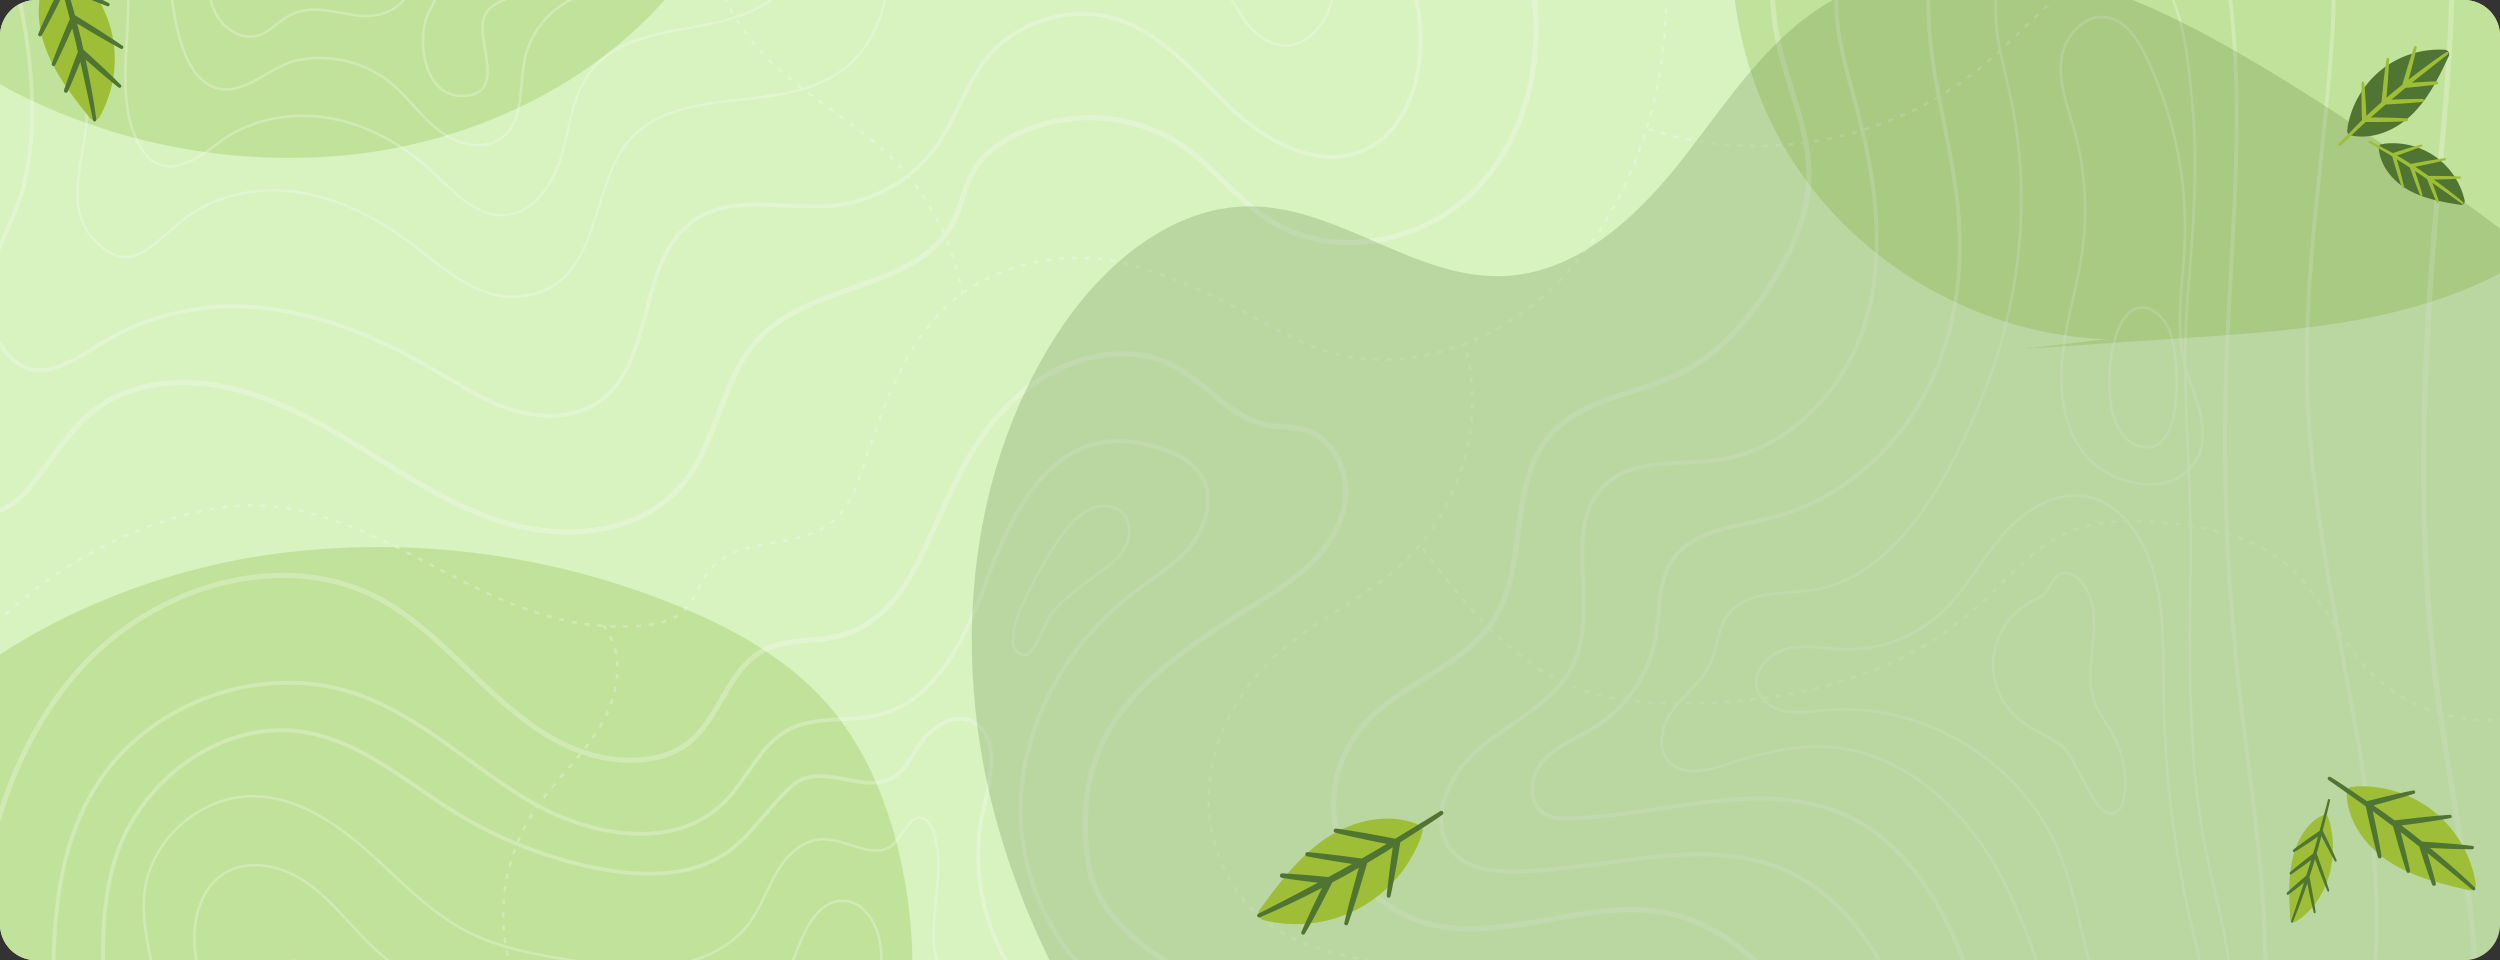<svg xmlns="http://www.w3.org/2000/svg" xmlns:xlink="http://www.w3.org/1999/xlink" width="1320" height="507" viewBox="0 0 1320 507">
  <rect x="0" y="0" width="1320" height="507" fill="#333333" stroke="none"/>
  <defs>
    <clipPath id="clip-path">
      <path id="Trazado_823504" data-name="Trazado 823504" d="M19,0H1301a19,19,0,0,1,19,19V488a19,19,0,0,1-19,19H19A19,19,0,0,1,0,488V19A19,19,0,0,1,19,0Z" transform="translate(144.333 70)" fill="#4462fe"/>
    </clipPath>
    <clipPath id="clip-path-2">
      <rect id="Rectángulo_377939" data-name="Rectángulo 377939" width="1572.522" height="1180.243" fill="none"/>
    </clipPath>
    <clipPath id="clip-path-3">
      <rect id="Rectángulo_377938" data-name="Rectángulo 377938" width="1564.81" height="1174.454" fill="none"/>
    </clipPath>
    <clipPath id="clip-path-4">
      <rect id="Rectángulo_377935" data-name="Rectángulo 377935" width="1351.943" height="759.629" fill="none"/>
    </clipPath>
    <clipPath id="clip-path-5">
      <rect id="Rectángulo_377934" data-name="Rectángulo 377934" width="1426.716" height="1139.722" fill="none"/>
    </clipPath>
    <clipPath id="clip-path-7">
      <rect id="Rectángulo_377936" data-name="Rectángulo 377936" width="813.673" height="663.554" fill="none"/>
    </clipPath>
  </defs>
  <g id="Enmascarar_grupo_393" data-name="Enmascarar grupo 393" transform="translate(-144.333 -70)" clip-path="url(#clip-path)">
    <g id="Grupo_1073815" data-name="Grupo 1073815" transform="translate(13.739 -234.593)">
      <g id="Grupo_1073814" data-name="Grupo 1073814" clip-path="url(#clip-path-2)">
        <g id="Grupo_1073813" data-name="Grupo 1073813" transform="translate(5.712 -3.196)">
          <g id="Grupo_1073812" data-name="Grupo 1073812" clip-path="url(#clip-path-3)">
            <rect id="Rectángulo_377933" data-name="Rectángulo 377933" width="1351.941" height="761.247" transform="translate(99.732 191.982)" fill="#d8f2c0"/>
            <g id="Grupo_1073806" data-name="Grupo 1073806" transform="translate(99.73 191.982)">
              <g id="Grupo_1073805" data-name="Grupo 1073805" clip-path="url(#clip-path-4)">
                <path id="Trazado_823448" data-name="Trazado 823448" d="M234.938,794.927c-73.365-.632-145.548-37.515-189.051-96.6s-57.293-138.957-36.12-209.2C43.025,378.8,155.407,305.875,269.61,290.515A417.832,417.832,0,0,1,483.03,318.03c29.456,12.111,58.121,28.11,79.028,52.135,21.44,24.639,33.414,56.3,39.691,88.352,22.174,113.232-31.623,240.618-134.2,293.446-55.2,28.43-118.746,34.77-180.561,40.621L184.971,802.24" transform="translate(-99.73 117.794)" fill="#c1e29a"/>
                <path id="Trazado_823449" data-name="Trazado 823449" d="M697.143,461.065c-63.4-2.275-124.924-35.856-161.133-87.947S489.761,251.66,509.718,191.441C541.062,96.859,639.92,36.475,738.995,25.888A361.273,361.273,0,0,1,922.817,54.7c25.175,11.163,49.577,25.666,67.081,46.925,17.952,21.8,27.557,49.452,32.226,77.3,16.5,98.4-33,207.236-122.91,250.483-48.383,23.272-103.459,27.255-157.027,30.855q-44.2,2.973-88.409,5.942" transform="translate(439.809 -166.191)" fill="#c1e29a"/>
                <path id="Trazado_823450" data-name="Trazado 823450" d="M319.681,4.22c56.182,2.515,110.456,32.765,142.145,79.224S501.871,191.474,483.707,244.7c-28.528,83.594-116.633,136.346-204.54,144.953a320.267,320.267,0,0,1-162.722-26.981c-22.23-10.094-43.745-23.141-59.1-42.124-15.741-19.466-24.04-44.052-27.96-68.778C15.534,164.417,60.269,68.325,140.308,30.7c43.071-20.25,91.924-23.349,139.437-26.122L358.162,0" transform="translate(-70.689 -191.982)" fill="#c1e29a"/>
                <g id="Grupo_1073804" data-name="Grupo 1073804" transform="translate(-33.485 -157.25)" opacity="0.25">
                  <g id="Grupo_1073803" data-name="Grupo 1073803" transform="translate(0 0)">
                    <g id="Grupo_1073802" data-name="Grupo 1073802" clip-path="url(#clip-path-5)">
                      <path id="Trazado_823451" data-name="Trazado 823451" d="M33.026,718.318C45.2,648.481,101.948,591.46,168.5,567.042c18.357-6.737,37.761-11.354,57.3-10.718,40.39,1.317,76.247,24.389,112.467,42.312,23.089,11.425,48.483,20.907,74.532,21.448,9.94.206,24.27.015,33.218-5.017,9.218-5.185,11.458-16.6,17.7-24.449,14.861-18.682,46.994-10.587,65.293-25.92,8.794-7.371,12.76-18.863,16.348-29.763,9.05-27.5,18.6-55.775,37.609-77.608,24.755-28.426,69.273-38.3,104.655-27.717a297.736,297.736,0,0,1,51.02,20.564c17.983,9.264,35.275,20.466,54.81,25.716,27.565,7.409,57.613,2.051,82.913-11.161C951.62,425.436,982.436,319.471,963.5,240.74c-3.528-14.672-8.6-28.921-12.879-43.393-8.8-29.763-14.243-60.752-13.137-91.77s8.985-62.129,25.319-88.521" transform="translate(-30.58 -16.314)" fill="none" stroke="#fff" stroke-miterlimit="10" stroke-width="1.359" stroke-dasharray="2.719 4.078 2.719 4.078"/>
                      <path id="Trazado_823452" data-name="Trazado 823452" d="M619.384,739.074c-4.863-37.443-17.66-74.192-39.674-104.867s-53.545-54.989-89.767-65.644c-30.97-9.112-65.96-8.862-91.89-28.093-22.249-16.5-33.416-45.689-30.878-73.273s17.708-53.173,38.726-71.218c19.537-16.772,43.784-27.482,62.751-44.9,30.98-28.445,44.531-74.521,33.882-115.21" transform="translate(329.887 219.987)" fill="none" stroke="#fff" stroke-miterlimit="10" stroke-width="1.359" stroke-dasharray="2.719 4.078 2.719 4.078"/>
                      <path id="Trazado_823453" data-name="Trazado 823453" d="M421.2,294.68c22.815,30.082,47.622,61.669,83.161,74.411,16.791,6.019,34.891,7.348,52.728,7.411,55.779.193,114.121-12.877,155.773-49.976,16.238-14.462,30.188-32.64,50.315-40.868,15-6.13,31.777-5.967,47.925-4.619,23.222,1.938,47.4,6.645,65.374,21.477C895.316,318.067,904.6,342.444,921.589,360c29.437,30.406,82.271,34.1,115.647,8.076" transform="translate(388.609 267.939)" fill="none" stroke="#fff" stroke-miterlimit="10" stroke-width="1.359" stroke-dasharray="2.719 4.078 2.719 4.078"/>
                      <path id="Trazado_823454" data-name="Trazado 823454" d="M377.525,415.079a133.588,133.588,0,0,0-38.054-72.78c-20.194-19.736-46.324-32.692-65.95-52.994-31.91-33.014-42.723-83.032-33.828-128.077s35.641-85.183,69.271-116.444" transform="translate(189.367 13.63)" fill="none" stroke="#fff" stroke-miterlimit="10" stroke-width="1.359" stroke-dasharray="2.719 4.078 2.719 4.078"/>
                      <path id="Trazado_823455" data-name="Trazado 823455" d="M240.576,306.791c12.134,14.813,8.1,37.443-1.895,53.776s-24.9,29.171-35.271,45.267a99.792,99.792,0,0,0-12.871,76.838c10.66,43.458,49.951,76.942,55.168,121.381,2.011,17.138-1.342,34.5-6.444,50.983-8.765,28.324-23.441,55.831-46.993,73.841" transform="translate(136.539 296.574)" fill="none" stroke="#fff" stroke-miterlimit="10" stroke-width="1.359" stroke-dasharray="2.719 4.078 2.719 4.078"/>
                      <path id="Trazado_823456" data-name="Trazado 823456" d="M453.7,417.753c36.658-16.047,80.8-19.614,115.888-.362,8.453,4.638,16.194,10.47,24.462,15.427a210.738,210.738,0,0,0,26.169,12.893C647.089,457.1,677.279,466,705.141,457.3c26.623-8.309,47.384-31.667,74.893-36.265,28.717-4.8,56.141,12,80.42,28.064" transform="translate(423.707 401.869)" fill="none" stroke="#fff" stroke-miterlimit="10" stroke-width="1.359" stroke-dasharray="2.719 4.078 2.719 4.078"/>
                      <path id="Trazado_823457" data-name="Trazado 823457" d="M478.6,251.4c58.585,19.42,126.7,6.974,174.625-31.91,12.839-10.414,24.212-22.494,36.344-33.722,31.307-28.973,68.379-52.551,109.551-63.712s86.651-9.162,124.7,10.119" transform="translate(450.596 89.717)" fill="none" stroke="#fff" stroke-miterlimit="10" stroke-width="1.359" stroke-dasharray="2.719 4.078 2.719 4.078"/>
                      <path id="Trazado_823458" data-name="Trazado 823458" d="M121.026,405.3c39.192-44.473,108.255-66.166,160.211-37.628,43.333,23.8,72.524,80.557,126.4,84.557,12.357.917,25.448-1.175,35.3-8.69,16.941-12.925,21.119-38.961,39.88-49.057,12.467-6.71,27.808-4.287,41.451-8.06,15.591-4.314,28.006-16.612,35.953-30.7,19.235-34.1,27.191-70.465,58.972-97.25,22.139-18.659,54.984-27.736,80.576-14.193,17.33,9.17,29.959,27.615,49.236,31.2,6.371,1.184,13.024.6,19.268,2.321,14.6,4.027,23.351,20.477,22.089,35.566s-10.593,28.482-21.964,38.48-24.834,17.245-37.549,25.466c-41.9,27.095-77.7,54.473-77.913,107.565-.044,10.329.614,20.787,3.736,30.631,11.677,36.81,70.239,63.631,105.809,67.849,7.088.84,14.27.285,21.392.774,36.342,2.5,67.426,34.886,71.064,71.133s-18.613,72.9-51.318,88.945c-15.905,7.806-33.686,11.165-49.662,18.829-19.1,9.164-35.2,24.281-55.228,31.186-8.241,2.841-16.962,4.214-25.036,7.5-17.322,7.057-29.909,22.089-41.677,36.625-17.288,21.354-34.926,43.316-58.518,57.4-33.857,20.2-75.748,21.594-114.88,16.766S381,897.233,341.6,895.794c-64.8-2.365-133.081,19.227-192.641-6.412C91.513,864.649,35.06,782.911,42.3,718.631c2.972-26.377,17.059-50.188,20.271-76.9,4.969-41.355.832-82.959,8.318-124.21C78.28,476.808,93.368,436.683,121.026,405.3Z" transform="translate(-21.243 222.058)" fill="none" stroke="#fff" stroke-miterlimit="10" stroke-width="2.719"/>
                      <path id="Trazado_823459" data-name="Trazado 823459" d="M669.86,126.765c30.974-35.3,74.6-53.264,121.606-57.574,43.614-4,93.213-18.312,134.726,3.692,43.518,23.066,58.9,75.892,61.977,123.57,3.23,50.088-2.471,100.252-6.864,150.259-7.573,86.258-11.244,173.311-.152,259.217,9.851,76.293,31.272,153.585,15.269,228.909-5.974,28.112-19.327,57.589-46.134,70.207-11.791,5.549-25.071,7.269-38.087,8.914-69.072,8.727-144.522,27.536-199.738-26.6-26.29-25.776-39.674-60.821-57.416-92.637s-43.745-63.275-80.5-70.669c-42.946-8.64-88.754,18.081-130.265,4.416-20.722-6.824-37.467-23.894-43.337-44.179s-.7-43.214,13.38-59.344c19.231-22.026,52.4-30.67,68.39-54.972,19.626-29.826,6.959-73.789,31.694-99.867,17.311-18.253,46.151-20.2,68.824-31.825,19.967-10.237,34.739-27.885,46.438-46.5,10.589-16.851,19.293-35.494,19.93-55.17.759-23.459-9.9-45.679-15.356-68.558C622.569,219.086,636.164,165.162,669.86,126.765Z" transform="translate(364.163 31.054)" fill="none" stroke="#fff" stroke-miterlimit="10" stroke-width="2.719"/>
                      <path id="Trazado_823460" data-name="Trazado 823460" d="M173.484,490.4c33.093-4.459,65.8,9.782,94.584,26.712s56.311,37.133,88.336,46.6,70.921,5.526,92.535-19.928c19.308-22.736,20.816-57.225,41.721-78.5,28.416-28.921,84.182-24.919,102.1-61.289,4.276-8.679,5.622-18.682,10.666-26.939,4.345-7.115,11.155-12.423,18.418-16.517,28.035-15.805,65-14.172,91.535,4.043,16.92,11.614,29.389,29,46.844,39.795,32.264,19.951,77.294,12.086,104.931-13.9s38.63-66.647,33.813-104.272c-4.89-38.2-24.289-77.512-10.175-113.338,2.6-6.608,6.358-13.083,6.31-20.188-.04-6.084-2.893-11.776-6.032-16.989C864.417,94.719,816.688,68.76,768.9,70.328,730.02,71.6,693.921,89.38,656.936,101.437a393.179,393.179,0,0,1-239.882.634c-44.622-14.287-86.237-36.455-129.291-54.941-33.932-14.572-69.533-27.02-106.441-28.281S105.7,28.824,80.345,55.669C43.088,95.112,43.051,156.538,52.751,209.921s26.852,107.65,15.936,160.8c-5.8,28.235-19.254,54.261-27.9,81.757S28.716,511.244,42.429,536.6c14.181,26.219,43.616,31.4,61.99,8.532C125.54,518.844,134.876,495.6,173.484,490.4Z" transform="translate(-30.382 -14.479)" fill="none" stroke="#fff" stroke-miterlimit="10" stroke-width="2.719"/>
                      <path id="Trazado_823461" data-name="Trazado 823461" d="M67.98,741.507C63.088,704.926,75.074,668.442,79,631.744c6.828-63.822-9.588-133.948,23.865-188.727C130.477,397.8,191.3,376.1,241.3,393.615c34.271,12.007,60.887,39.04,92.327,57.214s75.395,25.568,101.256.075c12.346-12.172,18.952-30.464,34.285-38.555,14.366-7.581,32.031-3.827,47.773-7.825,31.754-8.064,46.69-43.489,58.021-74.228s29.152-65.727,61.636-69.966c9.591-1.252,19.358.522,28.574,3.457,8.251,2.625,16.652,6.545,21.411,13.779,7.307,11.1,3.488,26.56-4.723,37.01S661.9,331.964,651.317,340c-35.336,26.827-59.34,69.429-59.737,113.794s24.593,89.043,64.515,108.394c32.424,15.72,74.7,16.75,96.015,45.806,19.73,26.906,9.765,67.8-15.223,89.908-35.687,31.579-90.478,30.175-130.371,56.241-41.451,27.082-62.79,81.158-108.964,99.031-55.2,21.365-114.584-19.4-173.764-20.456-32.168-.574-63.246,10.705-95.052,15.552C155.249,859.471,78.531,820.421,67.98,741.507Z" transform="translate(5.92 245.961)" fill="none" stroke="#fff" stroke-miterlimit="10" stroke-width="2.039"/>
                      <path id="Trazado_823462" data-name="Trazado 823462" d="M71.909,250.389c-5.246-23.9-11.779-47.726-12.7-72.175A159.859,159.859,0,0,1,82.128,89.892c12.425-20.479,30.787-38.8,54.061-44.471,36.026-8.769,71.127,14.087,103.338,32.449,126.471,72.1,284.877,85.5,421.666,35.683,23.8-8.669,47.561-19.272,72.874-20.321s53.25,10.273,62.8,33.734c7.987,19.618,1.421,41.771,1.489,62.951.089,27.565,11.587,53.816,14.8,81.191s-5.678,60.182-31.481,69.877c-23.659,8.892-49.6-5.815-68.059-23.077s-35.051-38.412-58.982-46.54c-24.42-8.3-53.591.119-69.841,20.146-11.184,13.781-16.163,31.629-26.4,46.13a76.756,76.756,0,0,1-53.343,31.573c-25.468,2.885-54.167-6.531-75.189,8.137-30.173,21.055-19.678,74.677-49.964,95.572-13.232,9.129-31.063,8.983-46.367,4.066s-28.85-14.006-42.75-22.08c-27.923-16.215-58.562-28.771-90.717-31.7a134.864,134.864,0,0,0-86.206,20.978c-20.631,13.108-38.412,21.39-52.713-6.529-14.05-27.426,8.7-52.7,15.069-78.976C84.828,323.148,79.632,285.577,71.909,250.389Z" transform="translate(-5.067 12.231)" fill="none" stroke="#fff" stroke-miterlimit="10" stroke-width="2.039"/>
                      <path id="Trazado_823463" data-name="Trazado 823463" d="M681.38,755.016c-16.594-36.831-34.631-77.585-72.266-94.967-44.148-20.387-96.011-.275-144.991-.1-10.56.037-21.945-1.2-29.822-7.964-17.122-14.692-5.51-42.788,11.889-57.175s40.392-24.549,49.706-44.712c14.185-30.714-8.249-74.766,18.734-96.131,15.3-12.111,37.676-8.451,57.281-11.244,38.545-5.489,68.254-38.528,78.556-74.65s4.487-74.681-5.123-110.98c-6-22.663-13.519-45.837-10.042-68.982,7.432-49.458,62.335-79.941,113.883-86.41,29.038-3.644,59.388-1.947,86.239,9.281s49.8,32.84,57.813,59.912c4.786,16.171,4.164,33.32,3.012,50.1-4.147,60.469-14.645,120.674-13.178,181.26,1.768,73.159,20.909,144.778,31.353,217.265,6.439,44.689,9.453,91-3.993,134.229s-46.137,83.153-91.252,95.591C750.362,868.3,705.109,807.683,681.38,755.016Z" transform="translate(393.686 73.229)" fill="none" stroke="#fff" stroke-miterlimit="10" stroke-width="2.039"/>
                      <path id="Trazado_823464" data-name="Trazado 823464" d="M80.462,217.719c-5.437-26.542-9.959-53.863-5.72-80.624S93.387,83.873,117.47,71.464c32.041-16.506,71.389-4.486,102.881,13.043s61.054,40.731,96.425,47.653c17.86,3.5,36.326,2.91,54.082,6.989,14.553,3.344,24.609,8.713,40.026,7.092,35.128-3.69,73.421,9.753,92.689,39.356s13.137,75.128-17.095,93.4c-31.968,19.316-78.827,5.618-105.749,31.5-25.643,24.657-14.522,81.493-61.48,85.2-21.007,1.658-38.5-14.543-55.267-27.305-18.135-13.8-39-24.807-61.57-27.946-21.675-3.012-44.577,1.97-61.569,16.13-15.1,12.579-27.293,28.815-45.525,8.781-16.049-17.638-4.622-41.679-3.665-62.472C92.977,274.022,86.211,245.783,80.462,217.719Z" transform="translate(12.664 33.965)" fill="none" stroke="#fff" stroke-miterlimit="10" stroke-width="1.359"/>
                      <path id="Trazado_823465" data-name="Trazado 823465" d="M146.05,297.915c-14.632,11.533-31.906,20.389-42.409-2.244-12.105-26.078-1.254-60.921-5.331-88.841-3.607-24.7-14.522-48.878-11.284-73.625,3.5-26.708,25.895-50.423,52.674-53.333,15.915-1.73,31.785,3.359,46.463,9.751,29.35,12.777,56.035,30.889,84.463,45.6s59.783,26.2,91.72,24.054c13.8-.926,27.347-4.38,41.159-5.1s28.6,1.708,38.938,10.9c12.134,10.786,15.339,30.331,7.286,44.429-9.973,17.457-32.018,23.235-51.831,26.648s-41.75,7.2-54.2,22.983c-9.721,12.323-11.146,28.981-15.423,44.086s-14.441,31.188-30.1,32.247c-15.079,1.021-26.756-12.061-37.8-22.378-15.308-14.3-34.221-25.223-54.858-28.815S162.5,284.949,146.05,297.915Z" transform="translate(27.095 51.154)" fill="none" stroke="#fff" stroke-miterlimit="10" stroke-width="1.359"/>
                      <path id="Trazado_823466" data-name="Trazado 823466" d="M103.138,151.015c-3.232-13.343-7.086-28.27-.087-40.078,8.54-14.405,29.466-16.309,44.959-9.954s27.659,18.634,41.544,27.991c30.375,20.473,68.109,26.423,104.636,29.162q33.773,2.53,67.682,2c4.954-.077,10.254-.112,14.4,2.6,7.284,4.771,7.215,16.359,1.7,23.093s-14.584,9.453-23.241,10.4-17.5.493-25.97,2.519a46.3,46.3,0,0,0-33.663,34.269c-3.259,14.769-.285,33.266-12.45,42.253-9.655,7.132-23.778,3.3-33.254-4.066s-16.307-17.673-25.614-25.254c-13.207-10.755-31.328-14.921-48-11.9-14.366,2.6-29.441,19.713-44.086,14.809C103.995,239.58,108.554,173.372,103.138,151.015Z" transform="translate(40.8 70.589)" fill="none" stroke="#fff" stroke-miterlimit="10" stroke-width="1.359"/>
                      <path id="Trazado_823467" data-name="Trazado 823467" d="M156.348,197.2c-4.407,3.014-8.257,7.12-13.372,8.652-7.9,2.367-16.6-2.436-21.08-9.358s-5.6-15.462-6.013-23.7-.245-16.629-2.579-24.541c-1.082-3.665-2.689-7.182-3.411-10.934-1.56-8.1,1.566-17.082,8.22-21.945s16.61-4.948,22.968.3c8.353,6.893,8.615,19.589,14.453,28.709A26.8,26.8,0,0,0,179.4,156.418c9.135-.614,17.654-5.961,26.8-5.458,24.605,1.354,25.184,34.62,4.262,42.784C192.588,200.721,174.776,184.593,156.348,197.2Z" transform="translate(52.003 85.926)" fill="none" stroke="#fff" stroke-miterlimit="10" stroke-width="1.359"/>
                      <path id="Trazado_823468" data-name="Trazado 823468" d="M169.326,170.64c1.414-3.941,3.881-7.446,5.239-11.408,1.67-4.875,1.718-10.516,5-14.493,3.451-4.183,9.428-5.189,14.853-5.181s11.034.707,16.13-1.15c2.9-1.057,5.645-2.939,8.727-2.822,4.463.171,7.816,4.871,7.623,9.335s-3.134,8.413-6.714,11.082-7.8,4.31-11.839,6.219c-2.652,1.256-5.341,2.718-7.051,5.1a15.349,15.349,0,0,0-2.381,8.226c-.666,12.488,11.519,37.122-11.816,36.421C168.479,211.411,164.419,184.31,169.326,170.64Z" transform="translate(114.547 111.682)" fill="none" stroke="#fff" stroke-miterlimit="10" stroke-width="1.359"/>
                      <path id="Trazado_823469" data-name="Trazado 823469" d="M322.884,198.368c14.532,2.7,28.78-4.551,42.742-9.41,30.08-10.466,68.269-7.833,87.631,17.457,5.331,6.964,8.869,15.165,14.214,22.118s13.384,12.829,22.122,12.088c5.4-.458,10.36-3.43,14.141-7.315,11.568-11.891,12.321-30.608,9.449-46.948s-8.652-32.463-7.581-49.019c.456-7.005,2.14-13.985,1.443-20.972-1.431-14.378-13.372-26.431-27.29-30.313s-29.167-.476-41.629,6.835c-10.709,6.279-19.724,15.294-30.876,20.749-30.945,15.131-70.711-6.246-99.7,11.864C280.094,142.651,291.8,192.588,322.884,198.368Z" transform="translate(249.22 56.448)" fill="none" stroke="#fff" stroke-miterlimit="10" stroke-width="1.359"/>
                      <path id="Trazado_823470" data-name="Trazado 823470" d="M370.8,112.12a5.209,5.209,0,0,1,4.1,1.146,5.056,5.056,0,0,1,1.009,3.835c-1.009,17.735-29.959,22.634-41.815,29.919-11.716,7.2-18.6,8.043-25.868-6.244-4.461-8.777-6.379-22.981,4.247-27.858,9.649-4.43,20.6,6.2,30.1,6.587C352.62,119.916,360.909,112.592,370.8,112.12Z" transform="translate(262.763 86.045)" fill="none" stroke="#fff" stroke-miterlimit="10" stroke-width="1.359"/>
                      <path id="Trazado_823471" data-name="Trazado 823471" d="M370.766,140.763c-4.9-1.146-9.981-2.3-14.021-5.31s-6.753-8.444-5.008-13.172c1.81-4.9,7.454-7.165,12.617-7.972s10.67-.8,15.163-3.467c5.352-3.178,8.655-9.83,14.755-11.078,7.19-1.468,13.434,5.79,15.029,12.956,2.964,13.326,2.045,24.1,7.226,36.8,1.99,4.879,15.356,36.694,3.948,39.76-5.325,1.431-11.071-1.3-14.753-5.408C390.878,167.305,398.341,147.215,370.766,140.763Z" transform="translate(313.017 72.798)" fill="none" stroke="#fff" stroke-miterlimit="10" stroke-width="1.359"/>
                      <path id="Trazado_823472" data-name="Trazado 823472" d="M81.9,639.153c-1.552-40.995,9.445-81.491,10.5-122.5.99-38.333-6.558-77.957,5.726-114.281,13.831-40.9,57.233-72.175,99.769-64.76,29.915,5.212,53.8,26.814,79.688,42.692a226.589,226.589,0,0,0,75.867,29.36c24.562,4.68,52.534,4.37,71.426-12.012,9.07-7.868,16.246-17.81,24.474-26.5,2.954-3.118,5.99-6.3,9.836-8.214,14.882-7.4,34.366,6.947,48.774-1.34,5.47-3.147,8.8-8.912,12-14.349,6.048-10.275,20.061-22.667,32.484-13.769,14.177,10.158,4.23,38.451,2.034,51.715-7.459,45.032,15.5,93.55,55.057,116.334,13.147,7.575,27.7,12.434,40.987,19.761s25.774,17.91,30.494,32.332c6.641,20.3-4.243,43.027-20.73,56.6s-37.559,19.98-58.032,26.063S560.707,648.76,544.2,662.313c-31.2,25.612-42.26,73.573-79.332,89.534-18.083,7.787-38.965,5.967-57.9.586s-36.771-14.1-55.534-20.069c-23.447-7.458-48.481-10.545-72.851-7.146-42.405,5.915-93.4,34.807-136.742,18.611C102.339,729.068,83.349,677.488,81.9,639.153Z" transform="translate(22.036 322.1)" fill="none" stroke="#fff" stroke-miterlimit="10" stroke-width="2.039"/>
                      <path id="Trazado_823473" data-name="Trazado 823473" d="M344.2,290.079c3.9-4.934,8.322-9.769,14.123-12.2s13.3-1.828,17.394,2.943c3.96,4.615,3.623,11.783.755,17.145s-7.773,9.3-12.646,12.935c-9.037,6.743-19.037,13.3-26.161,22.186-4.145,5.169-8.783,22.476-14.324,21.854C302.95,352.653,339.221,296.377,344.2,290.079Z" transform="translate(276.272 263.842)" fill="none" stroke="#fff" stroke-miterlimit="10" stroke-width="1.359"/>
                      <path id="Trazado_823474" data-name="Trazado 823474" d="M279.035,683c-22.486,4.461-43.745,13.651-65.892,19.57s-46.367,8.386-67.518-.453c-27.706-11.579-44.841-40.81-49.97-70.4s-.2-59.891,4.921-89.48,10.431-59.768,6.048-89.474c-2.589-17.55-8.551-35.015-6.31-52.611,3.521-27.667,29.882-50.5,57.769-50.045,22.459.37,42.58,13.746,59.436,28.588s32.274,31.887,52.135,42.382c18.145,9.588,38.813,13.06,59.115,16.071,16.134,2.392,32.54,4.58,48.7,2.386s32.305-9.322,42.052-22.4c6.138-8.239,9.378-18.251,14.624-27.085s13.671-16.991,23.942-17.232c12.945-.3,27.482,11.471,37.21,2.92,5.809-5.108,9.291-16.756,16.433-13.786,2.446,1.017,3.808,3.617,4.719,6.1,8.424,22.979-4.944,49.6,3.176,72.693,3.752,10.67,11.758,19.335,20.568,26.425,18.282,14.713,40.585,23.871,58.537,38.986s31.4,39.876,23.008,61.792c-5.04,13.158-16.98,22.54-29.666,28.674-19.871,9.607-42.139,12.7-63.516,18.193s-43.22,14.268-56.684,31.76c-20.215,26.269-30.471,76.366-73.818,59.288C357.161,689.753,325.128,673.848,279.035,683Z" transform="translate(34.715 343.343)" fill="none" stroke="#fff" stroke-miterlimit="10" stroke-width="1.359"/>
                      <path id="Trazado_823475" data-name="Trazado 823475" d="M112.81,539.283c6.219-27.3,13.738-55.278,9.262-82.92-2.409-14.875-8.245-29.108-9.763-44.1s2.513-32.033,15.229-40.119c12.573-7.993,29.637-4.549,42.118,3.586s21.781,20.184,32.251,30.779c37.461,37.89,91.1,57.266,144.335,59.51,15.456.651,31.459-.154,45.438-6.772,17.446-8.257,29.855-24.847,36.964-42.792,5.2-13.128,11.662-30.18,25.783-30.032,12.427.129,19.609,14.626,20.2,27.041s-2.282,25.5,2.66,36.9c9.06,20.907,37.686,23.842,54.471,39.252,16.473,15.125,18.515,43.391,4.382,60.725-13.811,16.943-37.42,21.273-58.82,25.728-16.415,3.417-42.915,9.563-51.509,26.182-8.736,16.889-1.766,38.782-22.735,49.637-15.882,8.22-34.789-.227-51.393-6.864-31.852-12.731-71.982-20.35-105.169-7.831-13.407,5.056-23.863,16.97-37.166,23.436-16.98,8.251-35.928,13.338-54.178,5.895C101.354,644.564,101.866,587.326,112.81,539.283Z" transform="translate(49.246 362.25)" fill="none" stroke="#fff" stroke-miterlimit="10" stroke-width="1.359"/>
                      <path id="Trazado_823476" data-name="Trazado 823476" d="M243.051,525.96a33.376,33.376,0,0,0-4.913,4.118c-10.605,10.847-11.766,27.565-18.216,41.3-11.787,25.092-41.738,42.463-69.384,36.623-12.2-2.577-24.006-10.67-29.57-22.033-5.749-11.741-.437-25.689,3.415-37.432,8.305-25.319,20.753-49.924,21.87-76.547a107.284,107.284,0,0,0-3.792-32.821c-2.55-9.181-7.839-17.713-7.423-27.534.275-6.577,3.205-13.278,8.682-16.928,15.04-10.019,27.788,9.272,34.343,19.951,12.7,20.685,31.55,39.475,55.43,43.834,11.009,2.009,22.311.822,33.5.468,17.434-.551,40.492,1.323,44.248,22.856,1.816,10.41-5.437,20.633-14.551,25.978s-19.838,7-30.163,9.254C258.313,518.834,249.877,521.245,243.051,525.96Z" transform="translate(61.656 388.489)" fill="none" stroke="#fff" stroke-miterlimit="10" stroke-width="1.359"/>
                      <path id="Trazado_823477" data-name="Trazado 823477" d="M265.375,564.914c13.343,4.316,28.678,9.018,40.648,1.714,10.805-6.593,14.331-20.31,21.163-30.966A52.9,52.9,0,0,1,357.23,513.48c10.115-2.816,20.866-2.54,31.061-5.048s20.581-9,22.84-19.254c2.221-10.081-4.077-20.019-11.051-27.634s-15.223-14.765-18.326-24.612c-2.359-7.481-1.66-16.286-6.7-22.295-5.651-6.733-16.44-6.77-24.239-2.712s-13.432,11.188-19.27,17.758-12.592,13.045-21.167,14.975c-9.489,2.136-19.936-1.624-28.9,2.149-12.442,5.235-15.146,21.263-16.847,34.651-.524,4.122-1.2,8.432-3.7,11.751a20.1,20.1,0,0,1-6.523,5.2c-21.475,11.885-51.623,8.686-66.886,27.908-13.232,16.666,6.234,29.408,21.693,30.2C229.08,557.545,246.042,558.66,265.375,564.914Z" transform="translate(131.522 407.134)" fill="none" stroke="#fff" stroke-miterlimit="10" stroke-width="1.359"/>
                      <path id="Trazado_823478" data-name="Trazado 823478" d="M206.932,506.427A108.338,108.338,0,0,1,193.617,537.4c-5.414,8.584-12.234,16.556-21.078,21.535a46.231,46.231,0,0,1-28.524,5.476c-10.751-1.577-16.032-8.862-17.286-19.582-1.539-13.17,3.432-26.2,9.237-38.121s12.621-23.613,15.2-36.619c2.329-11.741,1.063-23.848.844-35.816-.108-5.9,1.159-13.338,6.862-14.865,6.454-1.726,13.033,6.753,17.217,10.816,6.19,6.011,11.009,12.723,18.137,17.837,5.337,3.831,11.61,7.034,18.162,6.541,6.044-.456,11.392-3.968,17.224-5.622,5.175-1.468,10.978-1.377,15.674,1.248s7.954,8.089,7.063,13.395c-.853,5.071-5.206,9.012-10.05,10.734-8.332,2.96-18.158-.235-25.52,5.68-5.967,4.794-7.082,13.239-8.571,20.747Q207.648,503.624,206.932,506.427Z" transform="translate(70.305 417.947)" fill="none" stroke="#fff" stroke-miterlimit="10" stroke-width="1.359"/>
                      <path id="Trazado_823479" data-name="Trazado 823479" d="M134.263,508.476c-.376-7.573,3.646-14.609,7.839-20.926s8.825-12.735,9.936-20.235c.466-3.159.285-6.414,1.077-9.509a15.473,15.473,0,0,1,25.35-7.656c4.819,4.343,6.431,11.229,6.726,17.708a60.9,60.9,0,0,1-16.452,43.8c-4.632,4.938-12.176,12.3-19.414,12.469C141.6,524.306,134.623,515.726,134.263,508.476Z" transform="translate(78.72 447.12)" fill="none" stroke="#fff" stroke-miterlimit="10" stroke-width="1.359"/>
                      <path id="Trazado_823480" data-name="Trazado 823480" d="M193.671,444.745a9.237,9.237,0,0,1-1.1-4.387,9.711,9.711,0,0,1,3.519-6.57,15.337,15.337,0,0,1,13.8-3.654c9.478,2.431,13.18,15.246,5.062,21.621C208.459,456.854,196.945,451.311,193.671,444.745Z" transform="translate(141.714 429.32)" fill="none" stroke="#fff" stroke-miterlimit="10" stroke-width="1.359"/>
                      <path id="Trazado_823481" data-name="Trazado 823481" d="M240.423,523.05c10.843.1,21.325,8.474,31.66,5.194,9.7-3.078,13.442-14.408,18.673-23.143a51.658,51.658,0,0,1,35.381-24.071c7.92-1.306,17.076-1.177,22.417-7.172,3.661-4.108,4.38-9.99,4.759-15.481.456-6.6.639-13.386-1.527-19.632s-7.149-11.907-13.653-13.1c-7.737-1.412-15.092,3.592-21.049,8.727s-12.178,10.974-20.009,11.718c-7.2.684-14.609-3.151-21.5-.955-7.413,2.363-11.051,10.664-12.723,18.264s-2.51,15.895-7.6,21.777c-4.827,5.578-12.5,7.743-19.824,8.617-11.568,1.379-35.8.874-33.848,18.673C203.656,531.426,228.794,522.944,240.423,523.05Z" transform="translate(151.324 424.669)" fill="none" stroke="#fff" stroke-miterlimit="10" stroke-width="1.359"/>
                      <path id="Trazado_823482" data-name="Trazado 823482" d="M260.348,463.292c4.407-2.063,9.47-1.93,14.333-2.126,5.9-.237,11.945-1.067,17.1-3.946s9.293-8.16,9.416-14.064a9.676,9.676,0,0,0-1.24-5.2c-2.779-4.611-9.468-4.9-14.584-3.224a30.031,30.031,0,0,0-12.147,7.592c-2.35,2.423-4.368,5.306-7.352,6.882-3.145,1.662-6.876,1.616-10.362,2.317a24.214,24.214,0,0,0-14.139,8.7c-3.692,4.7-5.624,16.307,3.492,15.89C250.62,475.854,255.077,465.759,260.348,463.292Z" transform="translate(191.097 433.725)" fill="none" stroke="#fff" stroke-miterlimit="10" stroke-width="1.359"/>
                      <path id="Trazado_823483" data-name="Trazado 823483" d="M672.574,685.1c-11.783-26.623-29.235-52.68-56.151-65.627-44.45-21.383-97.192-.855-146.867.842-4.644.158-9.543.087-13.571-2.136-9.717-5.36-8.474-20.065-1.177-28.239s18.278-12.192,27.63-18.126a70.669,70.669,0,0,0,31.59-46.386c2.6-14.376.815-30.348,9.5-42.316,11.1-15.3,33.418-16.791,52.166-21.608,34.133-8.767,62.757-33.183,79.392-63.144S677,333.367,673.934,299.535c-4.3-47.455-24.281-95.318-11.629-141.376,3.815-13.885,10.988-27.511,23.089-35.93,13.482-9.378,31.043-11.069,47.68-11.4,20.622-.41,42.89,1.358,58.716,14.075,16.569,13.316,22.02,35.329,24.857,55.908,9.216,66.875,1.046,134.664-1.2,202.088A1147.965,1147.965,0,0,0,821.3,542.787c6.177,57.888,16.777,115.689,14.451,173.839-1.487,37.158-22.906,116.621-79,99.01C704.107,799.111,691.174,727.125,672.574,685.1Z" transform="translate(418.651 84.897)" fill="none" stroke="#fff" stroke-miterlimit="10" stroke-width="2.039"/>
                      <path id="Trazado_823484" data-name="Trazado 823484" d="M657.245,625.2c-18.359-31.336-49.412-58.732-86.72-61.44-18.5-1.344-36.881,3.449-54.456,9.179-9.715,3.168-21.621,6.267-29.26-.316-7.958-6.855-5.331-19.715.824-28.112s15.1-14.953,19.578-24.279c4.27-8.894,4.17-19.736,10.535-27.386,10.379-12.475,30.425-9.318,46.723-12.436,46.453-8.885,75.971-72.258,90.1-110.512,17.7-47.909,22.153-100.48,11.346-150.33-3.245-14.961-7.794-29.859-7.708-45.142s5.732-31.529,18.834-40.192c17.436-11.531,42.8-5.462,57.745,8.948,21.7,20.92,24.243,50.253,26.974,77.7,3.461,34.768,1.067,67.175-1.938,101.965-4.17,48.339,2.094,96.088,1.358,144.027-.753,48.984-1.512,101.668,7.664,149.961,5.358,28.2,15.393,56.205,12.9,84.775-2.82,32.187-40.627,82.275-73.55,45.735-13.632-15.125-17.75-39.052-23.946-57.574C676.855,667.671,669.142,645.514,657.245,625.2Z" transform="translate(454.111 103.703)" fill="none" stroke="#fff" stroke-miterlimit="10" stroke-width="1.359"/>
                      <path id="Trazado_823485" data-name="Trazado 823485" d="M703.328,566.294c-4.561-2.7-7.463-7.469-9.83-12.211-14.851-29.763-15.591-64.833-29.11-95.225-20.5-46.087-72.034-76.331-122.267-71.757-6.851.622-13.788,1.824-20.562.618s-13.555-5.5-15.281-12.165c-2.483-9.572,6.7-18.746,16.331-20.974s19.663.1,29.549.406A72.964,72.964,0,0,0,602.773,336.4c12.929-11.685,21.176-27.59,32.463-40.866s27.994-24.47,45.109-21.188c14.056,2.7,24.722,14.643,30.735,27.632,10.928,23.611,9.63,50.752,9.913,76.767a570.677,570.677,0,0,0,14.776,122.3c3.292,14.245,7.271,25.689,3.095,40.028C734.835,554.9,720.668,576.561,703.328,566.294Z" transform="translate(480.045 260.915)" fill="none" stroke="#fff" stroke-miterlimit="10" stroke-width="1.359"/>
                      <path id="Trazado_823486" data-name="Trazado 823486" d="M596.972,384.54c-12.259-14.2-14.855-34.51-12.9-53.171s7.848-36.7,10.452-55.28a158.761,158.761,0,0,0-4.349-64.681c-3.32-11.831-8.072-23.75-6.779-35.97s11.514-24.674,23.686-22.987c9.969,1.379,16.394,11.08,20.8,20.129A208.433,208.433,0,0,1,648.593,272.8c-1.053,23.077-5.855,46.952,1.745,68.77,5.784,16.6,15.4,38.595-2.421,52.172C633.374,404.817,607.85,397.142,596.972,384.54Z" transform="translate(563.531 129.734)" fill="none" stroke="#fff" stroke-miterlimit="10" stroke-width="1.359"/>
                      <path id="Trazado_823487" data-name="Trazado 823487" d="M601.45,383.973c-7.388-4.857-15.859-8.1-22.536-13.888a37.428,37.428,0,0,1,6.953-61.312c2.384-1.269,4.956-2.315,6.885-4.208,3.363-3.3,4.555-8.923,8.927-10.662,4.048-1.608,8.576,1.179,11.273,4.6,6.724,8.521,6.826,20.408,5.792,31.213s-2.831,22.084,1.038,32.226c2.263,5.932,6.308,10.99,9.351,16.564a53.964,53.964,0,0,1,6.186,31.883c-.432,3.669-1.543,7.725-4.759,9.543C620.1,425.846,610.225,389.743,601.45,383.973Z" transform="translate(545.017 282.153)" fill="none" stroke="#fff" stroke-miterlimit="10" stroke-width="1.359"/>
                      <path id="Trazado_823488" data-name="Trazado 823488" d="M602.629,232.854c1.841-2.739,4.214-5.331,7.354-6.35,7.153-2.321,14.1,4.428,17.17,11.3,5.462,12.234,9.426,70.48-17.167,61.02C590.008,291.715,593.847,245.924,602.629,232.854Z" transform="translate(576.822 209.368)" fill="none" stroke="#fff" stroke-miterlimit="10" stroke-width="1.359"/>
                    </g>
                  </g>
                </g>
              </g>
            </g>
            <g id="Grupo_1073811" data-name="Grupo 1073811">
              <g id="Grupo_1073810" data-name="Grupo 1073810" clip-path="url(#clip-path-3)">
                <g id="Grupo_1073809" data-name="Grupo 1073809" transform="translate(638 289.675)" opacity="0.22">
                  <g id="Grupo_1073808" data-name="Grupo 1073808">
                    <g id="Grupo_1073807" data-name="Grupo 1073807" clip-path="url(#clip-path-7)">
                      <path id="Trazado_823489" data-name="Trazado 823489" d="M873.234,143.152c40.028,8.07,76.992,27.049,112.1,47.894,46.892,27.842,91.435,59.319,135.078,92.071V802.826H445.334c-56.1-60.161-102.525-130.444-124.874-209.4-24.428-86.312-17.5-183.827,31.08-259.238,23.289-36.155,60.2-68.385,103.2-67.838,46.5.593,86.913,39.015,133.36,36.781,37.49-1.8,68.375-29.73,91.768-59.084s43.743-62.57,75.261-82.949c34.289-22.172,78.076-26.02,118.1-17.95" transform="translate(-306.743 -139.273)" fill="#507533"/>
                    </g>
                  </g>
                </g>
                <path id="Trazado_823490" data-name="Trazado 823490" d="M642.8,378.534c-2.282,10.31-1.647,21.357-1.088,31.1a2.276,2.276,0,0,0,.878,1.733,1.452,1.452,0,0,0,1.654.085c7.8-4.572,14.148-12.846,17.421-22.7a53.427,53.427,0,0,0,.516-31.24,2.315,2.315,0,0,0-.354-.726,2.913,2.913,0,0,0-.066-.422,2.091,2.091,0,0,0-1.009-1.385,1.449,1.449,0,0,0-1.2-.079c-7.746,2.887-14.162,11.943-16.749,23.63" transform="translate(692.425 383.162)" fill="#9fbe37"/>
                <path id="Trazado_823491" data-name="Trazado 823491" d="M640.623,401.091a.542.542,0,0,0,.822.252l.06-.044c1.816-1.331,3.6-2.716,5.372-4.118.938-.734,1.864-1.487,2.789-2.244q-1.011,3.1-2.032,6.188-2.359,7.1-4.809,14.168l0,.008a.7.7,0,0,0,.243.811.478.478,0,0,0,.7-.277c1.911-4.582,3.665-9.241,5.358-13.94.782-2.165,1.533-4.347,2.269-6.535.106.507.212,1.015.314,1.525l.963,4.632c.674,3.078,1.352,6.157,2.12,9.208a.524.524,0,0,0,.586.441.634.634,0,0,0,.424-.736c-.447-3.145-.984-6.265-1.524-9.383l-.861-4.663c-.289-1.51-.551-3.024-.861-4.528.46-1.4.926-2.8,1.377-4.2.524-1.683,1.025-3.376,1.529-5.067l1.015,2.729c.6,1.577,1.167,3.166,1.784,4.732,1.215,3.139,2.44,6.275,3.742,9.366a.486.486,0,0,0,.649.3.685.685,0,0,0,.3-.819c-1.009-3.253-2.1-6.462-3.195-9.667-.539-1.606-1.123-3.189-1.685-4.786l-1.7-4.773c-.008-.021-.021-.044-.029-.066.62-2.151,1.227-4.308,1.807-6.477.243-.94.48-1.886.715-2.831,1.017,2,2.026,4.008,3.087,5.978,1.3,2.479,2.627,4.946,4,7.373a.468.468,0,0,0,.674.2.713.713,0,0,0,.214-.861c-1.138-2.606-2.325-5.171-3.532-7.723-1.184-2.571-2.456-5.075-3.679-7.615a1.151,1.151,0,0,0-.091-.125c.726-3.066,3.278-12.758,3.858-15.872a.725.725,0,0,0-.387-.817.557.557,0,0,0-.709.46l0,.008c-.813,3.257-3.544,13.106-4.42,16.336-2.25,1.518-4.474,3.093-6.708,4.649-2.4,1.728-4.79,3.453-7.136,5.285a.788.788,0,0,0-.206.89.525.525,0,0,0,.759.32c2.5-1.485,4.961-3.08,7.417-4.671,1.676-1.127,3.355-2.248,5.027-3.384-.162.582-.314,1.167-.478,1.747q-1.033,3.6-2.1,7.18c-1.943,1.518-3.9,3.012-5.822,4.57-2.128,1.71-4.247,3.434-6.327,5.237a.8.8,0,0,0-.168.9.519.519,0,0,0,.772.272c2.232-1.508,4.424-3.091,6.608-4.69,1.31-.951,2.606-1.93,3.9-2.912-.391,1.275-.772,2.554-1.175,3.825-.462,1.5-.944,2.989-1.423,4.482-1.626,1.379-3.267,2.731-4.875,4.147q-2.277,1.987-4.515,4.05a.509.509,0,0,0-.225.139l-.453.474a.857.857,0,0,0-.123.934" transform="translate(691.723 378.842)" fill="#507533"/>
                <path id="Trazado_823492" data-name="Trazado 823492" d="M336.351,366.876c-14.181,9.819-24.73,24.262-34.034,37.006a3.515,3.515,0,0,0-.485,3.255,3.414,3.414,0,0,0,2.408,2.213,70.554,70.554,0,0,0,49.935-5.832,71.349,71.349,0,0,0,33.314-37.9,3.5,3.5,0,0,0,.22-1.348,3.673,3.673,0,0,0,.339-.605,3.528,3.528,0,0,0-.077-2.993,3.438,3.438,0,0,0-1.733-1.631c-14.7-6.3-33.811-3.295-49.889,7.837" transform="translate(487.683 384.224)" fill="#9fbe37"/>
                <path id="Trazado_823493" data-name="Trazado 823493" d="M313.35,387.85a1.184,1.184,0,0,0,.98,1.358l.137.023c4.122.668,8.257,1.225,12.392,1.755,2.18.289,4.364.541,6.548.784q-4.748,2.533-9.511,5.05-10.96,5.762-22.012,11.363l-.015.008a1.027,1.027,0,0,0,.867,1.859c7.658-3.222,15.154-6.741,22.6-10.383,3.436-1.676,6.839-3.415,10.231-5.177-.37.761-.738,1.523-1.115,2.282l-3.371,6.945c-2.19,4.659-4.372,9.32-6.392,14.066a1.029,1.029,0,0,0,1.835.921c2.6-4.453,5.04-8.987,7.471-13.526l3.559-6.849c1.134-2.232,2.317-4.436,3.415-6.687,2.151-1.14,4.305-2.271,6.45-3.426,2.544-1.408,5.062-2.862,7.583-4.31l-1.312,4.661c-.74,2.706-1.535,5.4-2.234,8.114-1.435,5.422-2.854,10.851-4.108,16.327a1.028,1.028,0,0,0,1.972.57c1.866-5.3,3.565-10.645,5.248-16,.861-2.671,1.624-5.368,2.444-8.051l2.4-8.064c.01-.035.017-.079.027-.119,3.176-1.866,6.34-3.752,9.472-5.693,1.35-.851,2.689-1.716,4.029-2.581-.547,3.765-1.119,7.527-1.566,11.306-.616,4.721-1.188,9.449-1.643,14.2a1.028,1.028,0,0,0,2.028.314c1-4.663,1.876-9.343,2.712-14.031.892-4.678,1.581-9.389,2.377-14.081a1.691,1.691,0,0,0-.006-.272c4.289-2.858,18.237-11.573,22.355-14.676a1.121,1.121,0,0,0-1.283-1.837l-.01.008c-4.622,2.983-19,11.66-23.684,14.534-4.979-.992-9.975-1.882-14.967-2.808-5.412-.915-10.824-1.837-16.275-2.562a1.123,1.123,0,0,0-.424,2.2c5.329,1.354,10.695,2.515,16.059,3.679,3.7.742,7.407,1.5,11.113,2.223-.851.512-1.689,1.042-2.542,1.547q-5.307,3.123-10.645,6.19c-4.513-.6-9.021-1.248-13.544-1.772-4.992-.6-9.988-1.169-15-1.6a1.122,1.122,0,0,0-.314,2.219c4.938.982,9.894,1.818,14.857,2.625,2.966.5,5.94.938,8.915,1.373-1.916,1.077-3.823,2.169-5.755,3.224-2.257,1.265-4.538,2.488-6.814,3.723-3.891-.37-7.779-.79-11.677-1.09q-5.51-.452-11.036-.755a1.1,1.1,0,0,0-.48-.112l-1.179.01a1.183,1.183,0,0,0-1.159.994" transform="translate(487.338 382.087)" fill="#507533"/>
                <path id="Trazado_823494" data-name="Trazado 823494" d="M73.169,183.45c5.075,14.387,14.942,26.75,23.649,37.659a3.114,3.114,0,0,0,2.666,1.169,3.006,3.006,0,0,0,2.446-1.539,62.386,62.386,0,0,0,6.654-43.963A63.108,63.108,0,0,0,84,139.522a3.119,3.119,0,0,0-1.1-.5,3.422,3.422,0,0,0-.439-.428,3.11,3.11,0,0,0-2.571-.632,3.055,3.055,0,0,0-1.795,1.1c-8.8,11.076-10.685,28.083-4.931,44.394" transform="translate(75.464 148.916)" fill="#9fbe37"/>
                <path id="Trazado_823495" data-name="Trazado 823495" d="M83.97,213.712a1.05,1.05,0,0,0,1.387-.52l.048-.112c1.531-3.361,2.97-6.758,4.387-10.165.753-1.793,1.477-3.6,2.192-5.4q1.058,4.642,2.1,9.291,2.362,10.695,4.567,21.429l0,.012a.908.908,0,0,0,1.789-.306c-.965-7.284-2.221-14.5-3.594-21.706-.63-3.322-1.319-6.631-2.034-9.936q.845.739,1.687,1.483l5.139,4.495c3.465,2.953,6.934,5.9,10.514,8.729a.91.91,0,0,0,1.213-1.352c-3.191-3.255-6.493-6.392-9.8-9.522L98.548,195.5c-1.637-1.489-3.247-3.012-4.909-4.472-.474-2.1-.938-4.2-1.423-6.3-.609-2.5-1.263-4.986-1.911-7.473l3.673,2.2c2.136,1.262,4.245,2.567,6.4,3.8,4.293,2.488,8.594,4.963,12.974,7.307a.91.91,0,0,0,.948-1.55c-4.089-2.824-8.257-5.52-12.432-8.2-2.078-1.356-4.2-2.637-6.3-3.96l-6.323-3.925c-.027-.017-.062-.031-.1-.05-.849-3.143-1.724-6.283-2.65-9.407-.412-1.35-.838-2.693-1.265-4.039,3.085,1.344,6.161,2.708,9.283,3.971,3.885,1.624,7.787,3.213,11.731,4.707a.909.909,0,0,0,.74-1.658c-3.748-1.936-7.538-3.777-11.342-5.58-3.785-1.851-7.644-3.536-11.46-5.31a1.759,1.759,0,0,0-.235-.056c-1.439-4.324-5.626-18.255-7.315-22.492a.991.991,0,0,0-1.866.668l0,.01c1.471,4.636,5.526,18.927,6.887,23.594-2.005,4.014-3.929,8.072-5.88,12.115-2.04,4.405-4.087,8.808-5.976,13.289a.993.993,0,0,0,1.778.876c2.4-4.231,4.636-8.54,6.878-12.846,1.5-2.987,3-5.971,4.484-8.964.241.844.5,1.685.728,2.529q1.429,5.254,2.8,10.524c-1.564,3.713-3.166,7.407-4.667,11.144-1.674,4.12-3.324,8.249-4.855,12.43a.992.992,0,0,0,1.82.784c1.988-3.983,3.856-8.018,5.7-12.063,1.113-2.417,2.184-4.852,3.247-7.288.472,1.887.961,3.769,1.41,5.662.553,2.221,1.067,4.451,1.589,6.681-1.221,3.234-2.485,6.452-3.65,9.709q-1.666,4.6-3.211,9.241a.963.963,0,0,0-.21.385l-.264,1.009a1.044,1.044,0,0,0,.58,1.219" transform="translate(75.301 142.96)" fill="#507533"/>
                <path id="Trazado_823496" data-name="Trazado 823496" d="M679.082,387.98c12.681,7.943,27.8,11.408,41.149,14.462a3.046,3.046,0,0,0,2.758-.728,2.952,2.952,0,0,0,.94-2.677,61.2,61.2,0,0,0-21.739-37.806,61.9,61.9,0,0,0-41.617-13.582,3,3,0,0,0-1.15.285,3.193,3.193,0,0,0-.6-.062,3.048,3.048,0,0,0-2.359,1.086,2.993,2.993,0,0,0-.707,1.938c.01,13.873,8.948,28.079,23.324,37.085" transform="translate(708.159 375.349)" fill="#9fbe37"/>
                <path id="Trazado_823497" data-name="Trazado 823497" d="M707.3,402.752a1.028,1.028,0,0,0,.747-1.246l-.029-.116c-.878-3.515-1.849-7-2.841-10.481-.516-1.837-1.063-3.663-1.618-5.487q3.647,2.917,7.284,5.853,8.343,6.764,16.591,13.657l.01.008a.89.89,0,0,0,1.186-1.327c-5.189-5-10.56-9.773-16.013-14.464-2.513-2.165-5.063-4.285-7.629-6.383.734.033,1.466.066,2.2.106l6.689.312c4.463.15,8.927.293,13.4.279a.891.891,0,0,0,.106-1.776c-4.438-.551-8.888-.942-13.336-1.327l-6.681-.491c-2.165-.141-4.328-.329-6.5-.435-1.645-1.323-3.286-2.654-4.94-3.968-1.993-1.545-4.012-3.055-6.03-4.57l4.164-.551c2.411-.335,4.828-.622,7.232-.994,4.815-.713,9.628-1.439,14.422-2.315a.892.892,0,0,0-.221-1.768c-4.863.326-9.707.8-14.549,1.294-2.423.229-4.836.543-7.255.809l-7.248.847c-.033,0-.069.015-.1.021-2.575-1.893-5.162-3.769-7.781-5.6q-1.709-1.176-3.436-2.327c3.188-.853,6.383-1.685,9.549-2.623,3.975-1.125,7.939-2.288,11.878-3.55a.892.892,0,0,0-.445-1.724c-4.058.8-8.089,1.7-12.111,2.641-4.035.892-8.024,1.955-12.038,2.924a1.539,1.539,0,0,0-.214.1c-3.748-2.44-15.466-10.576-19.352-12.8a.973.973,0,0,0-1.025,1.651l.01.006c3.96,2.662,15.8,11.152,19.693,13.9.913,4.308,1.915,8.594,2.885,12.889,1.123,4.628,2.242,9.258,3.53,13.85a.973.973,0,0,0,1.9-.414c-.745-4.711-1.656-9.387-2.565-14.062-.676-3.205-1.344-6.414-2.03-9.617.7.5,1.406.99,2.1,1.5q4.306,3.157,8.577,6.367c1.065,3.8,2.092,7.617,3.224,11.4,1.229,4.185,2.486,8.361,3.865,12.5a.972.972,0,0,0,1.874-.51c-.907-4.272-1.936-8.509-2.991-12.742-.62-2.533-1.288-5.056-1.957-7.575,1.514,1.158,3.037,2.3,4.538,3.484,1.78,1.366,3.536,2.766,5.3,4.158,1.038,3.228,2.032,6.471,3.128,9.682q1.526,4.546,3.176,9.052a.98.98,0,0,0,.075.424l.412.936a1.029,1.029,0,0,0,1.19.582" transform="translate(702.95 372.736)" fill="#507533"/>
                <path id="Trazado_823498" data-name="Trazado 823498" d="M690.977,193.981c8.438-8.584,13.781-19.863,18.492-29.816a2.448,2.448,0,0,0-.094-2.294,2.377,2.377,0,0,0-1.938-1.2,49.245,49.245,0,0,0-33.468,10.524,49.8,49.8,0,0,0-17.883,30.335,2.437,2.437,0,0,0,.025.953,2.48,2.48,0,0,0,.291,2.5,2.412,2.412,0,0,0,1.4.89c10.9,2.4,23.609-2.161,33.175-11.893" transform="translate(708.31 173.402)" fill="#507533"/>
                <path id="Trazado_823499" data-name="Trazado 823499" d="M689.653,199.375a.764.764,0,0,0,0-1.525c-3.736-.227-7.471-.318-11.207-.414-2.577-.023-5.156-.054-7.733-.069.208-.185.406-.36.616-.549l4.276-3.752c.957-.84,1.951-1.7,2.956-2.552,3.095-.175,6.192-.316,9.285-.543,3.413-.235,6.826-.491,10.233-.847a.763.763,0,0,0-.073-1.522c-3.426-.027-6.847.046-10.266.137-2.055.048-4.108.133-6.161.22q1.719-1.441,3.461-2.889,2.028-1.7,4.056-3.355c2.658-.252,5.318-.464,7.972-.761,2.5-.268,4.994-.562,7.488-.9a.721.721,0,0,0,.32.008l.788-.156a.807.807,0,0,0-.181-1.6l-.094,0c-2.843.079-5.678.233-8.511.406-1.493.083-2.983.193-4.474.31.74-.595,1.5-1.215,2.219-1.789,3.091-2.461,5.978-4.755,8.453-6.722l8.309-6.481a.7.7,0,0,0-.811-1.138s-3.544,2.325-8.681,6.053c-2.558,1.876-5.549,4.06-8.684,6.491-.853.659-1.741,1.367-2.614,2.055.152-.562.31-1.119.466-1.678.456-1.693.938-3.376,1.371-5.073.869-3.394,1.735-6.789,2.479-10.219a.7.7,0,0,0-1.344-.383c-1.171,3.307-2.223,6.649-3.27,9.994-.526,1.67-1,3.357-1.506,5.033-.474,1.629-.98,3.249-1.427,4.888q-1.934,1.551-3.881,3.13c-1.523,1.269-3.034,2.548-4.518,3.823l.281-3.259c.15-1.9.339-3.8.46-5.707.266-3.81.524-7.619.664-11.439a.7.7,0,0,0-1.389-.131c-.572,3.781-1.025,7.573-1.468,11.365-.235,1.895-.4,3.8-.607,5.695l-.576,5.7a.653.653,0,0,0,0,.067q-1.157,1.014-2.271,2.007c-1.481,1.325-2.918,2.6-4.226,3.864-.5.485-.99.942-1.475,1.4-.114-2.587-.212-5.177-.4-7.762-.189-3.234-.41-6.469-.711-9.7a.7.7,0,0,0-1.4.048c-.071,3.245-.062,6.485-.025,9.726,0,3.243.141,6.479.206,9.717a1.129,1.129,0,0,0,.038.166c-2.253,2.2-4.073,4.1-5.325,5.447s-6.82,6.731-6.82,6.731a.763.763,0,0,0,1.084,1.073l.015-.015s5.6-5.318,6.939-6.583c1.306-1.3,3.267-3.051,5.576-5.2.158-.15.339-.306.5-.456,3.467.029,6.934-.015,10.4-.031,3.736-.079,7.471-.152,11.206-.362" transform="translate(705.967 172.442)" fill="#9fbe37"/>
                <path id="Trazado_823500" data-name="Trazado 823500" d="M95.3,154.609c8.016,5.158,17.623,7.481,26.1,9.532a1.943,1.943,0,0,0,1.764-.445,1.877,1.877,0,0,0,.618-1.7,39,39,0,0,0-13.555-24.254,39.43,39.43,0,0,0-26.407-8.973,1.94,1.94,0,0,0-.734.171,2.324,2.324,0,0,0-.381-.044,1.954,1.954,0,0,0-1.512.674,1.92,1.92,0,0,0-.466,1.229c-.1,8.838,5.483,17.958,14.572,23.8" transform="translate(87.18 139.035)" fill="#507533"/>
                <path id="Trazado_823501" data-name="Trazado 823501" d="M93.925,153.614a.605.605,0,0,0,1.183-.243c-.428-2.933-.959-5.842-1.487-8.754-.4-2-.788-4.006-1.192-6.009.177.131.343.258.524.391l3.6,2.71c.807.607,1.629,1.238,2.454,1.878.634,2.373,1.244,4.751,1.92,7.113.732,2.608,1.481,5.212,2.3,7.8a.6.6,0,0,0,1.169-.3c-.53-2.66-1.138-5.3-1.762-7.937-.368-1.585-.763-3.164-1.163-4.74q1.395,1.1,2.8,2.217c1.1.865,2.18,1.737,3.255,2.6.624,2.02,1.219,4.048,1.876,6.057.612,1.895,1.24,3.783,1.9,5.662a.6.6,0,0,0,.046.252l.25.584a.637.637,0,0,0,1.206-.4l-.017-.073c-.52-2.19-1.1-4.364-1.687-6.533-.306-1.144-.632-2.282-.963-3.419.582.478,1.183.963,1.745,1.431l6.577,5.472,6.365,5.4a.554.554,0,0,0,.751-.813s-2.375-2.373-6.092-5.755c-1.868-1.681-4.043-3.648-6.433-5.686-.651-.553-1.342-1.127-2.015-1.7.46.027.917.06,1.377.092,1.385.079,2.768.181,4.154.243,2.773.127,5.545.25,8.324.275a.554.554,0,0,0,.079-1.1c-2.754-.376-5.514-.653-8.276-.926-1.379-.137-2.764-.235-4.145-.356-1.339-.1-2.677-.235-4.018-.316-1.011-.836-2.026-1.672-3.055-2.506-1.227-.975-2.465-1.941-3.692-2.885l2.573-.31c1.5-.189,3-.349,4.5-.564,3-.406,5.992-.822,8.977-1.329a.553.553,0,0,0-.123-1.1c-3.024.166-6.036.424-9.048.693-1.508.123-3.01.3-4.513.447l-4.511.472-.052.01q-.97-.733-1.922-1.439c-1.267-.932-2.483-1.843-3.679-2.652-.456-.312-.888-.616-1.321-.917,1.988-.505,3.979-1,5.955-1.558,2.477-.67,4.948-1.362,7.4-2.115a.554.554,0,0,0-.262-1.075c-2.527.468-5.04,1-7.546,1.55-2.513.524-5,1.154-7.5,1.726a.818.818,0,0,0-.123.054c-2.069-1.389-3.833-2.5-5.083-3.249s-6.319-4.2-6.319-4.2a.6.6,0,0,0-.657,1.011l.015.01s5.025,3.484,6.223,4.318c1.215.8,2.891,2.04,4.931,3.484.139.1.291.214.433.316.537,2.693,1.129,5.374,1.7,8.06.663,2.885,1.323,5.77,2.088,8.632" transform="translate(84.529 137.902)" fill="#9fbe37"/>
                <path id="Trazado_823502" data-name="Trazado 823502" d="M680.3,209.446c8.4,4.511,18.158,6.071,26.77,7.444a1.936,1.936,0,0,0,1.722-.58,1.882,1.882,0,0,0,.485-1.741,38.99,38.99,0,0,0-15.427-23.108,39.426,39.426,0,0,0-27.028-6.866,1.645,1.645,0,0,1-1.1.216,1.942,1.942,0,0,0-1.454.79,1.9,1.9,0,0,0-.368,1.263c.6,8.817,6.88,17.469,16.4,22.582" transform="translate(716.946 199.067)" fill="#507533"/>
                <path id="Trazado_823503" data-name="Trazado 823503" d="M678.907,208.341a.6.6,0,0,0,1.161-.335c-.657-2.891-1.417-5.751-2.171-8.611-.555-1.966-1.1-3.933-1.664-5.894.187.116.364.229.553.345l3.8,2.419c.851.541,1.72,1.107,2.6,1.681.819,2.315,1.614,4.638,2.473,6.939.936,2.544,1.887,5.079,2.914,7.592a.6.6,0,0,0,1.14-.393c-.738-2.61-1.552-5.2-2.382-7.775-.491-1.552-1.011-3.093-1.533-4.634q1.476.986,2.964,1.988,1.741,1.167,3.45,2.34c.78,1.965,1.533,3.941,2.346,5.892.759,1.839,1.535,3.673,2.344,5.493a.581.581,0,0,0,.065.245l.3.564a.638.638,0,0,0,1.173-.491l-.023-.071c-.691-2.142-1.437-4.264-2.2-6.379-.4-1.117-.811-2.225-1.229-3.334.618.431,1.254.867,1.853,1.29,2.554,1.805,4.94,3.492,6.984,4.936l6.772,4.882a.56.56,0,0,0,.747-.089.553.553,0,0,0-.062-.78s-2.554-2.18-6.527-5.258c-1.995-1.529-4.318-3.32-6.862-5.162-.693-.5-1.427-1.019-2.142-1.531.46-.008.919-.012,1.379-.019,1.387-.029,2.775-.035,4.16-.083,2.775-.092,5.547-.187,8.32-.383a.554.554,0,0,0-.008-1.106c-2.775-.156-5.549-.214-8.322-.268-1.388-.029-2.775-.017-4.162-.029-1.344,0-2.687-.023-4.031,0-1.073-.753-2.151-1.508-3.243-2.257-1.3-.878-2.61-1.743-3.908-2.587l2.54-.51c1.481-.308,2.966-.587,4.443-.917,2.953-.641,5.907-1.292,8.844-2.032a.554.554,0,0,0-.21-1.086c-3,.4-5.984.9-8.964,1.4-1.493.241-2.976.537-4.463.8l-4.459.826-.052.015q-1.026-.655-2.03-1.281c-1.335-.832-2.621-1.641-3.877-2.354-.478-.277-.934-.545-1.389-.811,1.943-.661,3.887-1.31,5.813-2.022,2.417-.863,4.827-1.747,7.215-2.693a.554.554,0,0,0-.345-1.05c-2.483.666-4.946,1.392-7.4,2.138-2.465.72-4.894,1.545-7.342,2.313a.93.93,0,0,0-.118.064c-2.171-1.223-4.016-2.186-5.323-2.839s-6.631-3.692-6.631-3.692a.6.6,0,0,0-.574,1.061l.015.01s5.285,3.076,6.543,3.815c1.275.705,3.045,1.805,5.191,3.085.148.087.306.189.458.281.747,2.641,1.547,5.268,2.329,7.9.888,2.822,1.774,5.647,2.762,8.44" transform="translate(714.154 198.366)" fill="#9fbe37"/>
              </g>
            </g>
          </g>
        </g>
      </g>
    </g>
  </g>
</svg>
